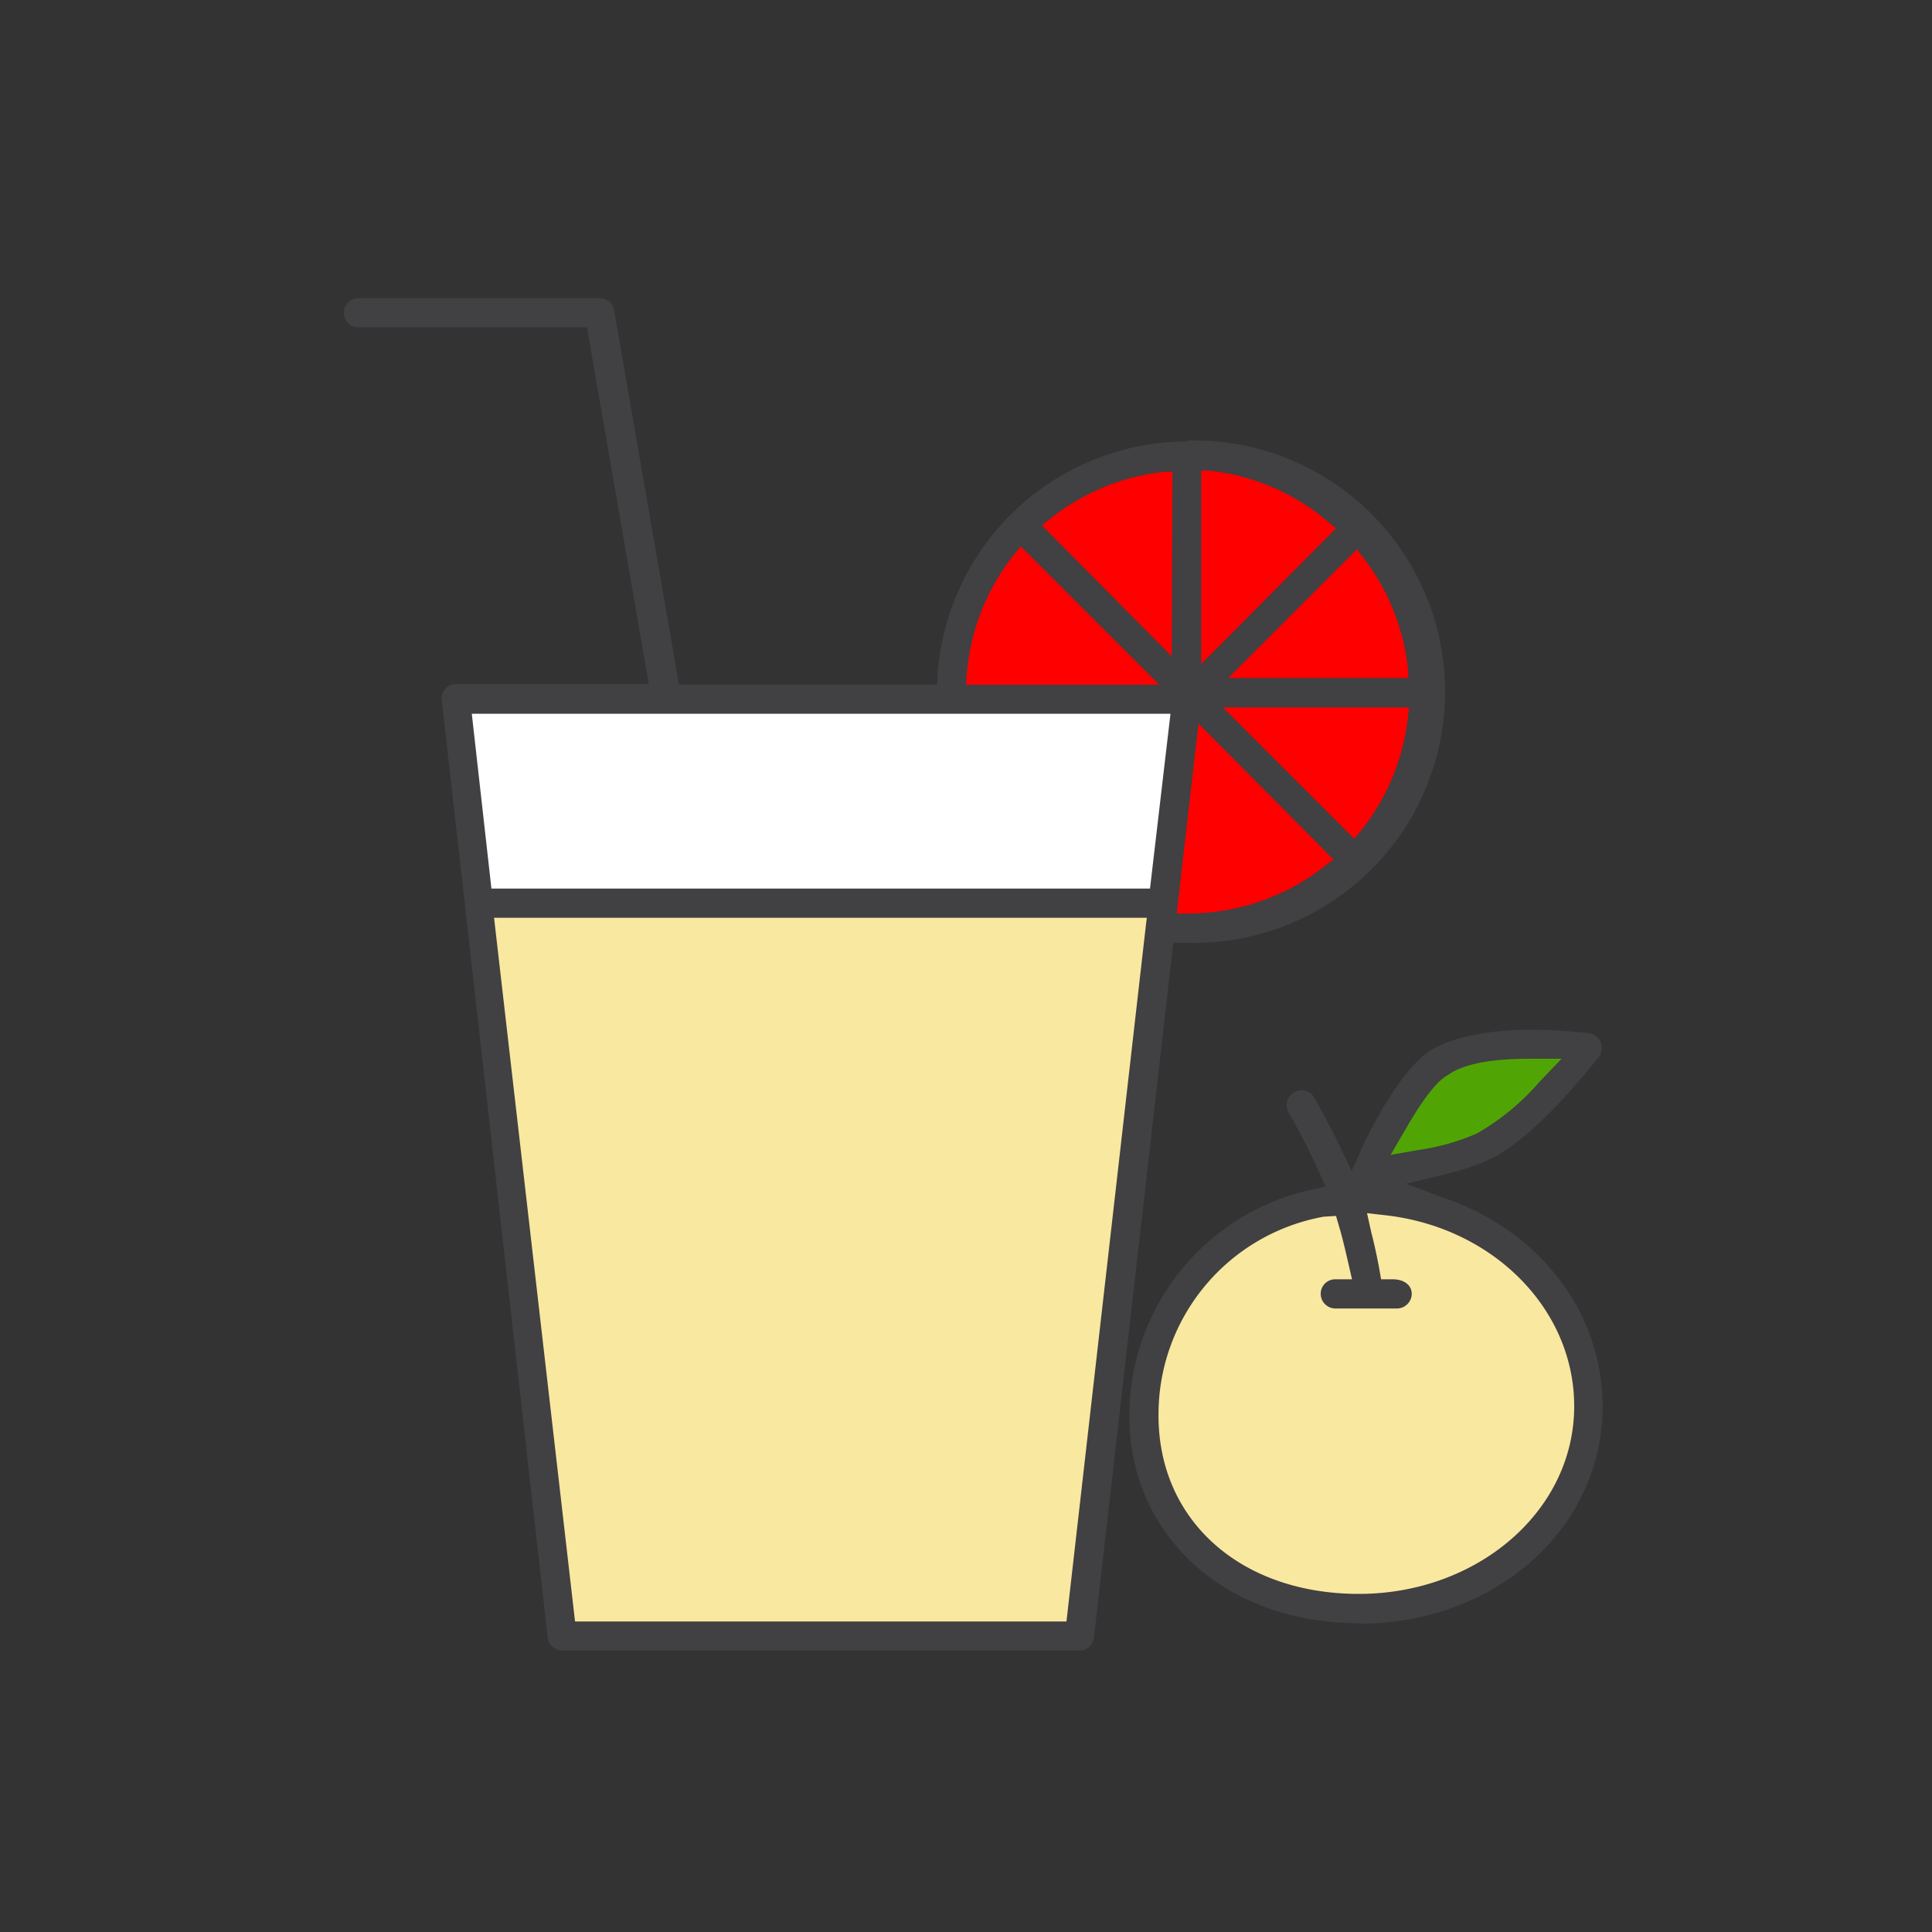 <svg id="Layer_1" data-name="Layer 1" xmlns="http://www.w3.org/2000/svg" viewBox="0 0 250 250"><rect x="0" y="0" width="250" height="250" fill="#333333" stroke="none"/><defs><style>.cls-1{fill:red;}.cls-2{fill:#50a505;}.cls-3{fill:#f9e8a0;}.cls-4{fill:#fff;}.cls-5{fill:#414042;}</style></defs><title>Freshly Squeezed Juice</title><circle class="cls-1" cx="153.83" cy="90.17" r="30.5"/><path class="cls-2" d="M177.44,151.5s14.38-.87,18.75-4.69,8.63-11,8.63-11.19-15.44-2.56-18.19,1S177.69,147.88,177.44,151.5Z"/><path class="cls-3" d="M174.44,155.56s22.38-1.69,28.69,16.38-1.94,29.63-12.87,32.63-36.06,7.25-40.25-12.31c0,0-6.19-15.87,2.63-24.25S161.81,154.44,174.44,155.56Z"/><polygon class="cls-3" points="62.5 117.63 150.5 117.63 139.33 211.33 72.42 211.75 62.5 117.63"/><polygon class="cls-4" points="58.58 90.17 153.83 91 150.75 116.92 60.83 116.92 58.58 90.17"/><path class="cls-5" d="M175.83,210.05c-17.22,0-29.7-11.31-29.7-26.87A30,30,0,0,1,169.43,154l2.1-.46-.9-2a81.8,81.8,0,0,0-3.88-7.57,1.89,1.89,0,0,1-.19-1.47,1.85,1.85,0,0,1,.88-1.15,1.91,1.91,0,0,1,2.62.66h0c1.17,2.1,2.29,4.2,3.25,6.17l1.59,3.34,1.51-3.36c3-6.29,6.29-10.78,8.81-12.31s7.11-2.6,12.88-2.6a63.09,63.09,0,0,1,7.57.46,1.89,1.89,0,0,1,1.47,1.15,1.93,1.93,0,0,1-.25,1.89c-1.38,1.78-8.64,10.82-14.24,13.32a27.58,27.58,0,0,1-5.18,1.76l-5.54,1.36,5.45,2c12.1,4.34,20,14.83,20,26.81,0,15.75-13.86,28.11-31.46,28.11m-4.64-52.67a26,26,0,0,0-21.37,25.74c0,13.59,10.66,23.07,25.93,23.07s27.86-10.66,27.86-24.29c0-12.59-10.49-23.07-24.27-24.69l-2.54-.29.57,2.56c.38,1.47.71,3,1,4.55l.25,1.45h1.49c1.62,0,2.48.86,2.48,1.89a1.93,1.93,0,0,1-1.89,1.89h-8a1.91,1.91,0,0,1-1.89-1.89,1.87,1.87,0,0,1,1.85-1.89h2.2l-.48-2.1c-.36-1.55-.71-3.1-1.15-4.59l-.44-1.51ZM197.86,137c-5.06,0-8.6.73-10.49,2.1-1,.57-2.48,1.82-5.52,7.07l-1.91,3.27,3.73-.65a29.37,29.37,0,0,0,7.4-2.1A31,31,0,0,0,199.2,140l2.87-3Z"/><path class="cls-5" d="M153.66,57.12a32.45,32.45,0,0,0-32.37,30.73v.73H87.86L79.47,40.15a1.89,1.89,0,0,0-1.87-1.57H46.37a1.89,1.89,0,0,0,0,3.78H75.95l8,46.15H59a1.82,1.82,0,0,0-1.38.61,1.85,1.85,0,0,0-.46,1.47L70.87,211.92a1.89,1.89,0,0,0,1.89,1.66h66.91a1.89,1.89,0,0,0,1.89-1.68L151.83,122h1.85a32.51,32.51,0,1,0,0-65h0ZM125.07,87.76a28.48,28.48,0,0,1,6.46-16.38l.55-.67L150,88.6H125Zm23.22,31.86L138,209.82H74.41L63.93,118.76h84.47Zm.52-4.64H63.59L61.05,92.36h90.41Zm2.81-30.06L134.84,68l.67-.55a28.51,28.51,0,0,1,15.35-6.42h.86Zm24.5-13.13a28.53,28.53,0,0,1,6.1,15.08v.86H158.95l16.63-16.63ZM155.44,60.89h.86a28.46,28.46,0,0,1,15.92,6.94l.65.55L155.44,85.92Zm16.49,50.78a28.74,28.74,0,0,1-18.23,6.54h-1.43l2.81-24.58,17.47,17.6Zm10.3-19.32a28.48,28.48,0,0,1-6.44,15.52l-.55.67-17-17h24.1Z"/></svg>